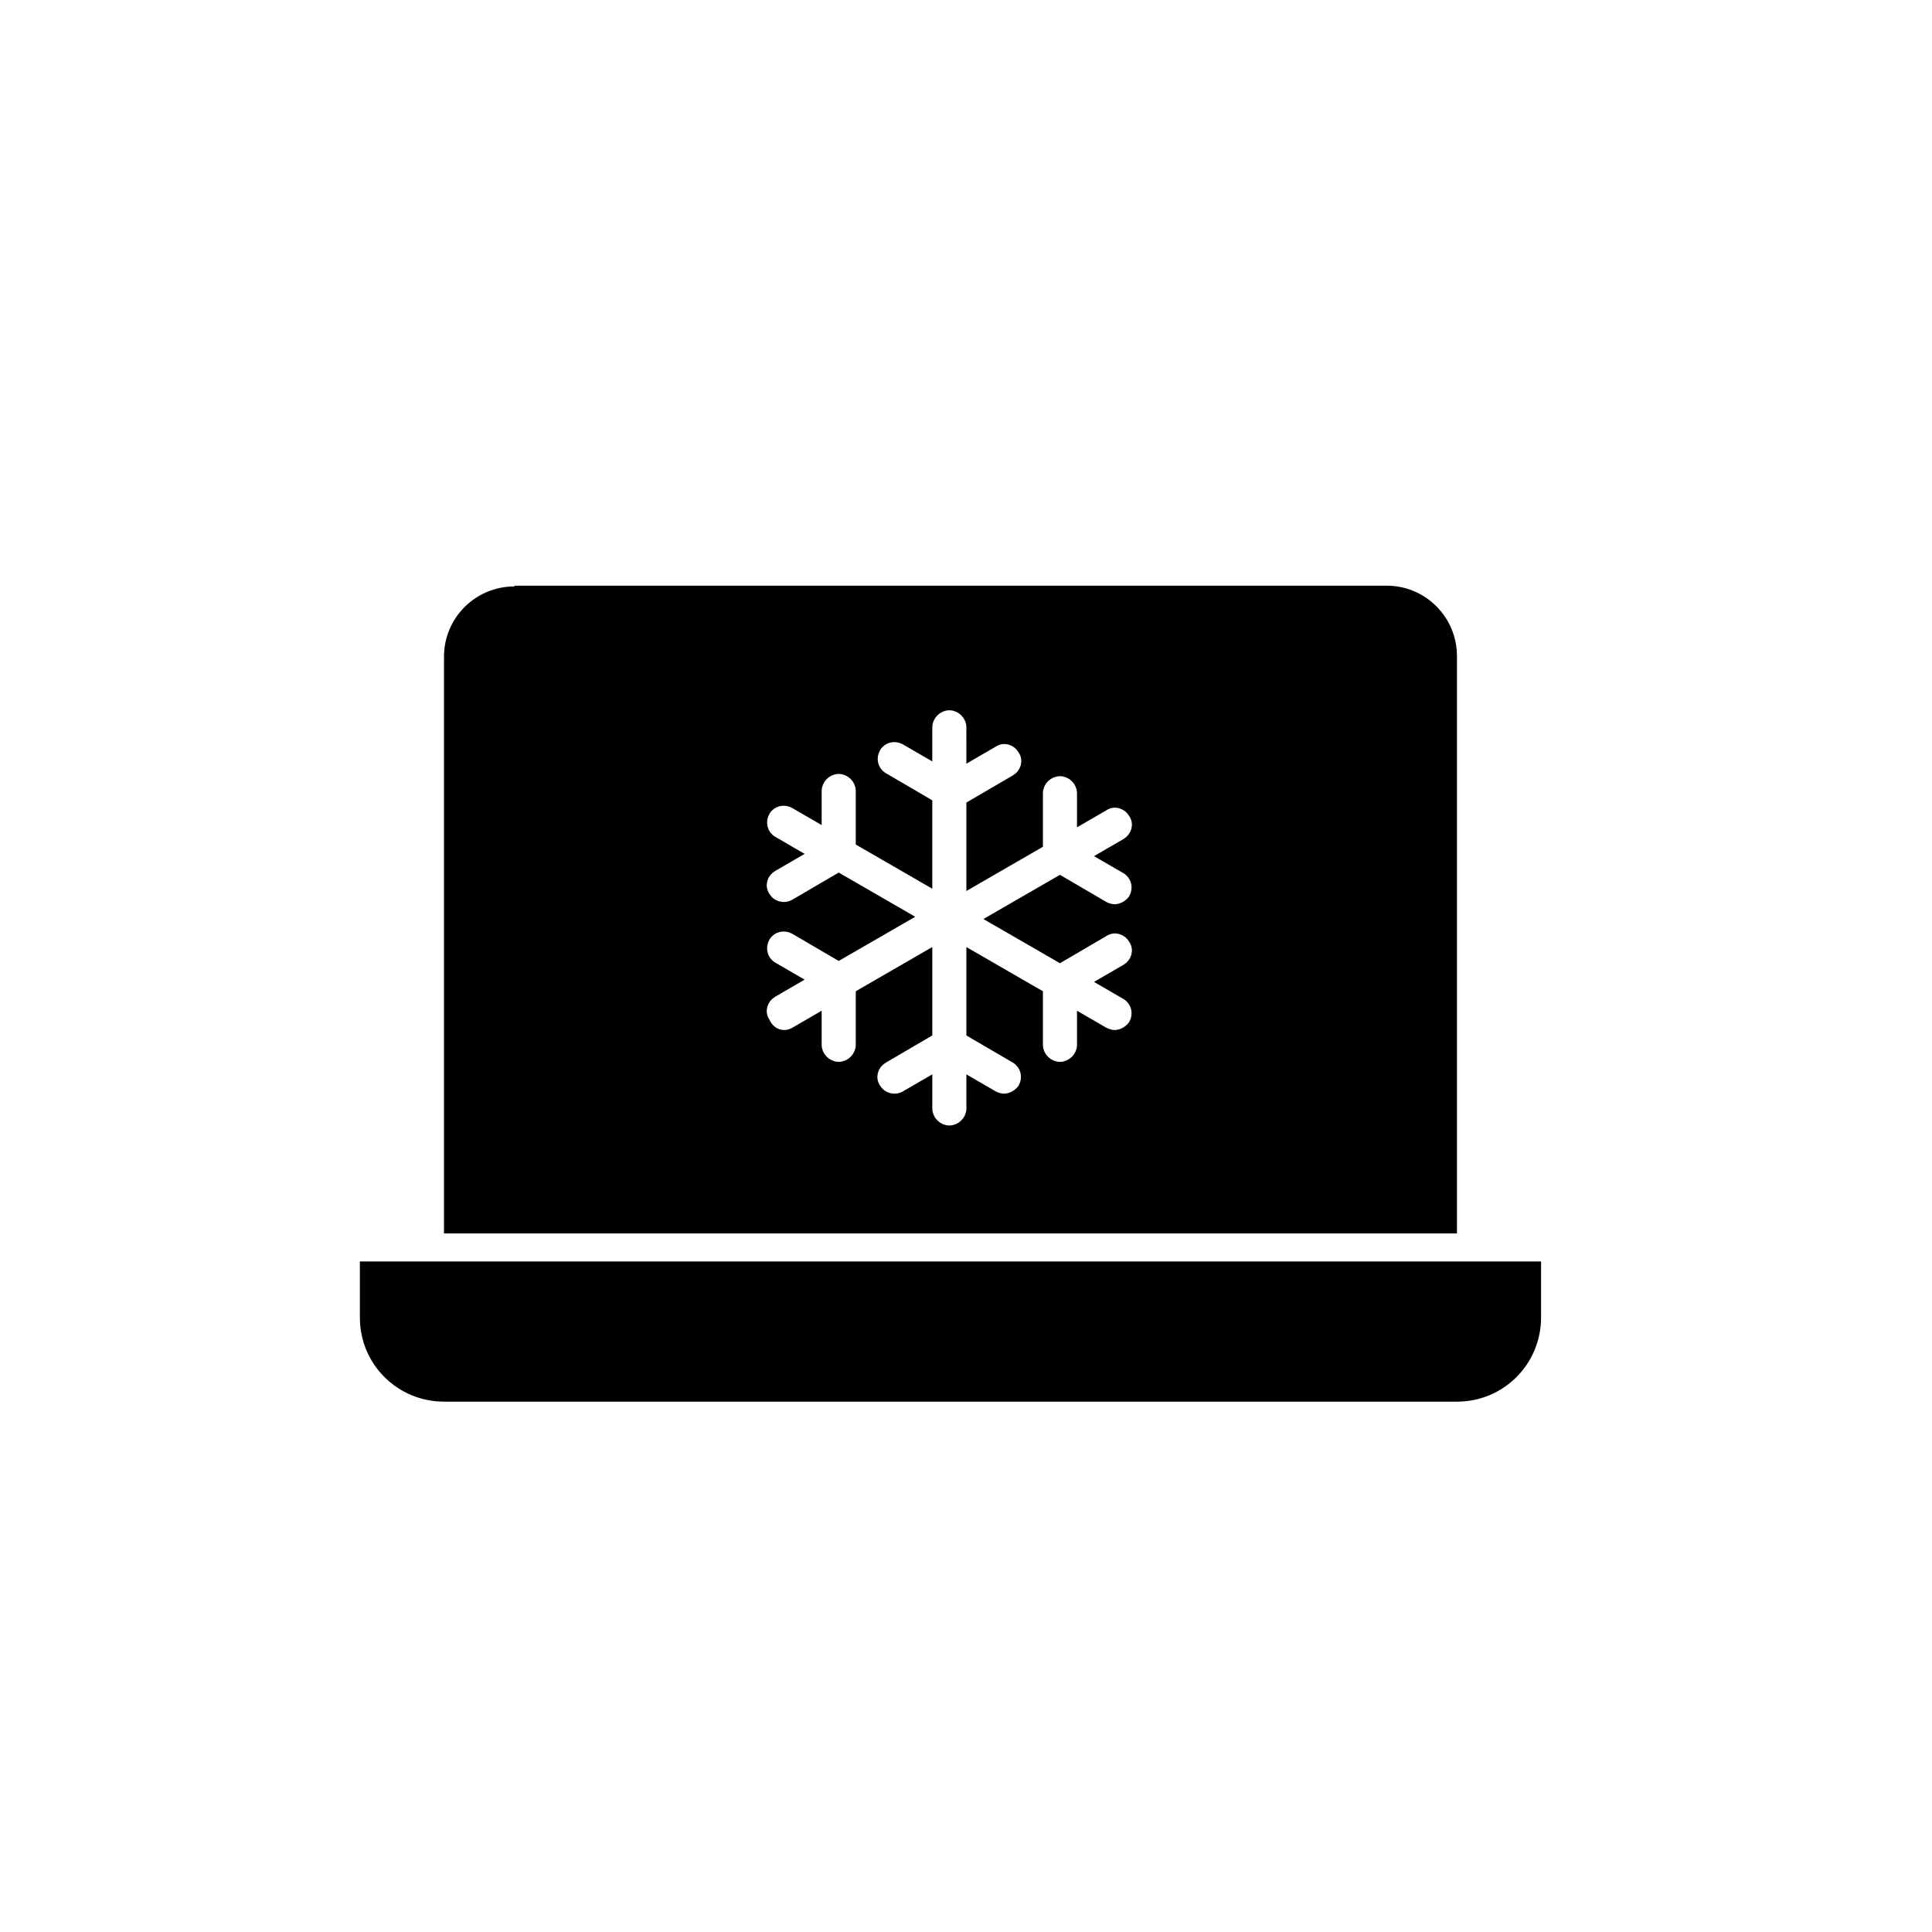<?xml version="1.0" encoding="utf-8"?>
<!-- Generator: Adobe Illustrator 21.1.0, SVG Export Plug-In . SVG Version: 6.00 Build 0)  -->
<svg version="1.1" id="Layer_1" xmlns="http://www.w3.org/2000/svg" xmlns:xlink="http://www.w3.org/1999/xlink" x="0px" y="0px"
	 viewBox="0 0 255 255" style="enable-background:new 0 0 255 255;" xml:space="preserve">
<style type="text/css">
	.st0{clip-path:url(#SVGID_2_);fill:#FFFFFF;}
	.st1{clip-path:url(#SVGID_4_);}
	.st2{clip-path:url(#SVGID_6_);fill:#FFFFFF;}
	.st3{fill:none;stroke:#FFFFFF;stroke-width:1.5;stroke-miterlimit:10;}
</style>
<g>
	<defs>
		<path id="SVGID_1_" d="M22.5,2.5h210c11,0,20,9,20,20v210c0,11-9,20-20,20h-210c-11,0-20-9-20-20v-210C2.5,11.5,11.5,2.5,22.5,2.5
			z"/>
	</defs>
	<clipPath id="SVGID_2_">
		<use xlink:href="#SVGID_1_"  style="overflow:visible;"/>
	</clipPath>
	<rect x="-2.5" y="-2.5" class="st0" width="260" height="260"/>
</g>
<g>
	<defs>
		<path id="SVGID_3_" d="M47.5,166.5v7.4c0,6.2,5,11.1,11.1,11.1h133.7c6.2,0,11.1-5,11.1-11.1v-7.4H47.5z M67.9,77.4
			c-5.1,0-9.3,4.1-9.3,9.3v76.1h133.7V86.6c0-5.1-4.1-9.3-9.3-9.3H67.9z"/>
	</defs>
	<clipPath id="SVGID_4_">
		<use xlink:href="#SVGID_3_"  style="overflow:visible;"/>
	</clipPath>
	<rect x="42.5" y="72.4" class="st1" width="165.9" height="117.7"/>
</g>
<g>
	<defs>
		<path id="SVGID_5_" d="M103.5,135.2c0.3,0,0.5-0.1,0.7-0.2l5-2.9v5.8c0,0.8,0.7,1.5,1.5,1.5c0.8,0,1.5-0.7,1.5-1.5v-7.5l11.6-6.7
			v13.4l-6.5,3.8c-0.7,0.4-1,1.3-0.5,2c0.3,0.5,0.8,0.7,1.3,0.7c0.3,0,0.5-0.1,0.7-0.2l5-2.9v5.8c0,0.8,0.7,1.5,1.5,1.5
			c0.8,0,1.5-0.7,1.5-1.5v-5.8l5,2.9c0.2,0.1,0.5,0.2,0.7,0.2c0.5,0,1-0.3,1.3-0.7c0.4-0.7,0.2-1.6-0.5-2l-6.5-3.8v-13.4l11.6,6.7
			v7.5c0,0.8,0.7,1.5,1.5,1.5c0.8,0,1.5-0.7,1.5-1.5v-5.8l5,2.9c0.2,0.1,0.5,0.2,0.7,0.2c0.5,0,1-0.3,1.3-0.7c0.4-0.7,0.2-1.6-0.5-2
			l-5-2.9l5-2.9c0.7-0.4,1-1.3,0.5-2c-0.4-0.7-1.3-1-2-0.5l-6.5,3.8l-11.6-6.7l11.6-6.7l6.5,3.8c0.2,0.1,0.5,0.2,0.7,0.2
			c0.5,0,1-0.3,1.3-0.7c0.4-0.7,0.2-1.6-0.5-2l-5-2.9l5-2.9c0.7-0.4,1-1.3,0.5-2c-0.4-0.7-1.3-1-2-0.5l-5,2.9v-5.8
			c0-0.8-0.7-1.5-1.5-1.5c-0.8,0-1.5,0.7-1.5,1.5v7.5l-11.6,6.7v-13.4l6.5-3.8c0.7-0.4,1-1.3,0.5-2c-0.4-0.7-1.3-1-2-0.5l-5,2.9V96
			c0-0.8-0.7-1.5-1.5-1.5c-0.8,0-1.5,0.7-1.5,1.5v5.8l-5-2.9c-0.7-0.4-1.6-0.2-2,0.5c-0.4,0.7-0.2,1.6,0.5,2l6.5,3.8v13.4l-11.6-6.7
			v-7.5c0-0.8-0.7-1.5-1.5-1.5c-0.8,0-1.5,0.7-1.5,1.5v5.8l-5-2.9c-0.7-0.4-1.6-0.2-2,0.5c-0.4,0.7-0.2,1.6,0.5,2l5,2.9l-5,2.9
			c-0.7,0.4-1,1.3-0.5,2c0.3,0.5,0.8,0.7,1.3,0.7c0.3,0,0.5-0.1,0.7-0.2l6.5-3.8l11.6,6.7l-11.6,6.7l-6.5-3.8
			c-0.7-0.4-1.6-0.2-2,0.5c-0.4,0.7-0.2,1.6,0.5,2l5,2.9l-5,2.9c-0.7,0.4-1,1.3-0.5,2C102.5,134.9,103,135.2,103.5,135.2z"/>
	</defs>
	<clipPath id="SVGID_6_">
		<use xlink:href="#SVGID_5_"  style="overflow:visible;"/>
	</clipPath>
	<rect x="97" y="89.5" class="st2" width="56.5" height="63.3"/>
</g>
<path class="st3" d="M103.5,135.2c0.3,0,0.5-0.1,0.7-0.2l5-2.9v5.8c0,0.8,0.7,1.5,1.5,1.5c0.8,0,1.5-0.7,1.5-1.5v-7.5l11.6-6.7v13.4
	l-6.5,3.8c-0.7,0.4-1,1.3-0.5,2c0.3,0.5,0.8,0.7,1.3,0.7c0.3,0,0.5-0.1,0.7-0.2l5-2.9v5.8c0,0.8,0.7,1.5,1.5,1.5s1.5-0.7,1.5-1.5
	v-5.8l5,2.9c0.2,0.1,0.5,0.2,0.7,0.2c0.5,0,1-0.3,1.3-0.7c0.4-0.7,0.2-1.6-0.5-2l-6.5-3.8v-13.4l11.6,6.7v7.5c0,0.8,0.7,1.5,1.5,1.5
	c0.8,0,1.5-0.7,1.5-1.5v-5.8l5,2.9c0.2,0.1,0.5,0.2,0.7,0.2c0.5,0,1-0.3,1.3-0.7c0.4-0.7,0.2-1.6-0.5-2l-5-2.9l5-2.9
	c0.7-0.4,1-1.3,0.5-2c-0.4-0.7-1.3-1-2-0.5l-6.5,3.8l-11.6-6.7l11.6-6.7l6.5,3.8c0.2,0.1,0.5,0.2,0.7,0.2c0.5,0,1-0.3,1.3-0.7
	c0.4-0.7,0.2-1.6-0.5-2l-5-2.9l5-2.9c0.7-0.4,1-1.3,0.5-2c-0.4-0.7-1.3-1-2-0.5l-5,2.9v-5.8c0-0.8-0.7-1.5-1.5-1.5
	c-0.8,0-1.5,0.7-1.5,1.5v7.5l-11.6,6.7v-13.4l6.5-3.8c0.7-0.4,1-1.3,0.5-2c-0.4-0.7-1.3-1-2-0.5l-5,2.9V96c0-0.8-0.7-1.5-1.5-1.5
	s-1.5,0.7-1.5,1.5v5.8l-5-2.9c-0.7-0.4-1.6-0.2-2,0.5c-0.4,0.7-0.2,1.6,0.5,2l6.5,3.8v13.4l-11.6-6.7v-7.5c0-0.8-0.7-1.5-1.5-1.5
	s-1.5,0.7-1.5,1.5v5.8l-5-2.9c-0.7-0.4-1.6-0.2-2,0.5c-0.4,0.7-0.2,1.6,0.5,2l5,2.9l-5,2.9c-0.7,0.4-1,1.3-0.5,2
	c0.3,0.5,0.8,0.7,1.3,0.7c0.3,0,0.5-0.1,0.7-0.2l6.5-3.8l11.6,6.7l-11.6,6.7l-6.5-3.8c-0.7-0.4-1.6-0.2-2,0.5
	c-0.4,0.7-0.2,1.6,0.5,2l5,2.9l-5,2.9c-0.7,0.4-1,1.3-0.5,2C102.5,134.9,103,135.2,103.5,135.2z"/>
</svg>
